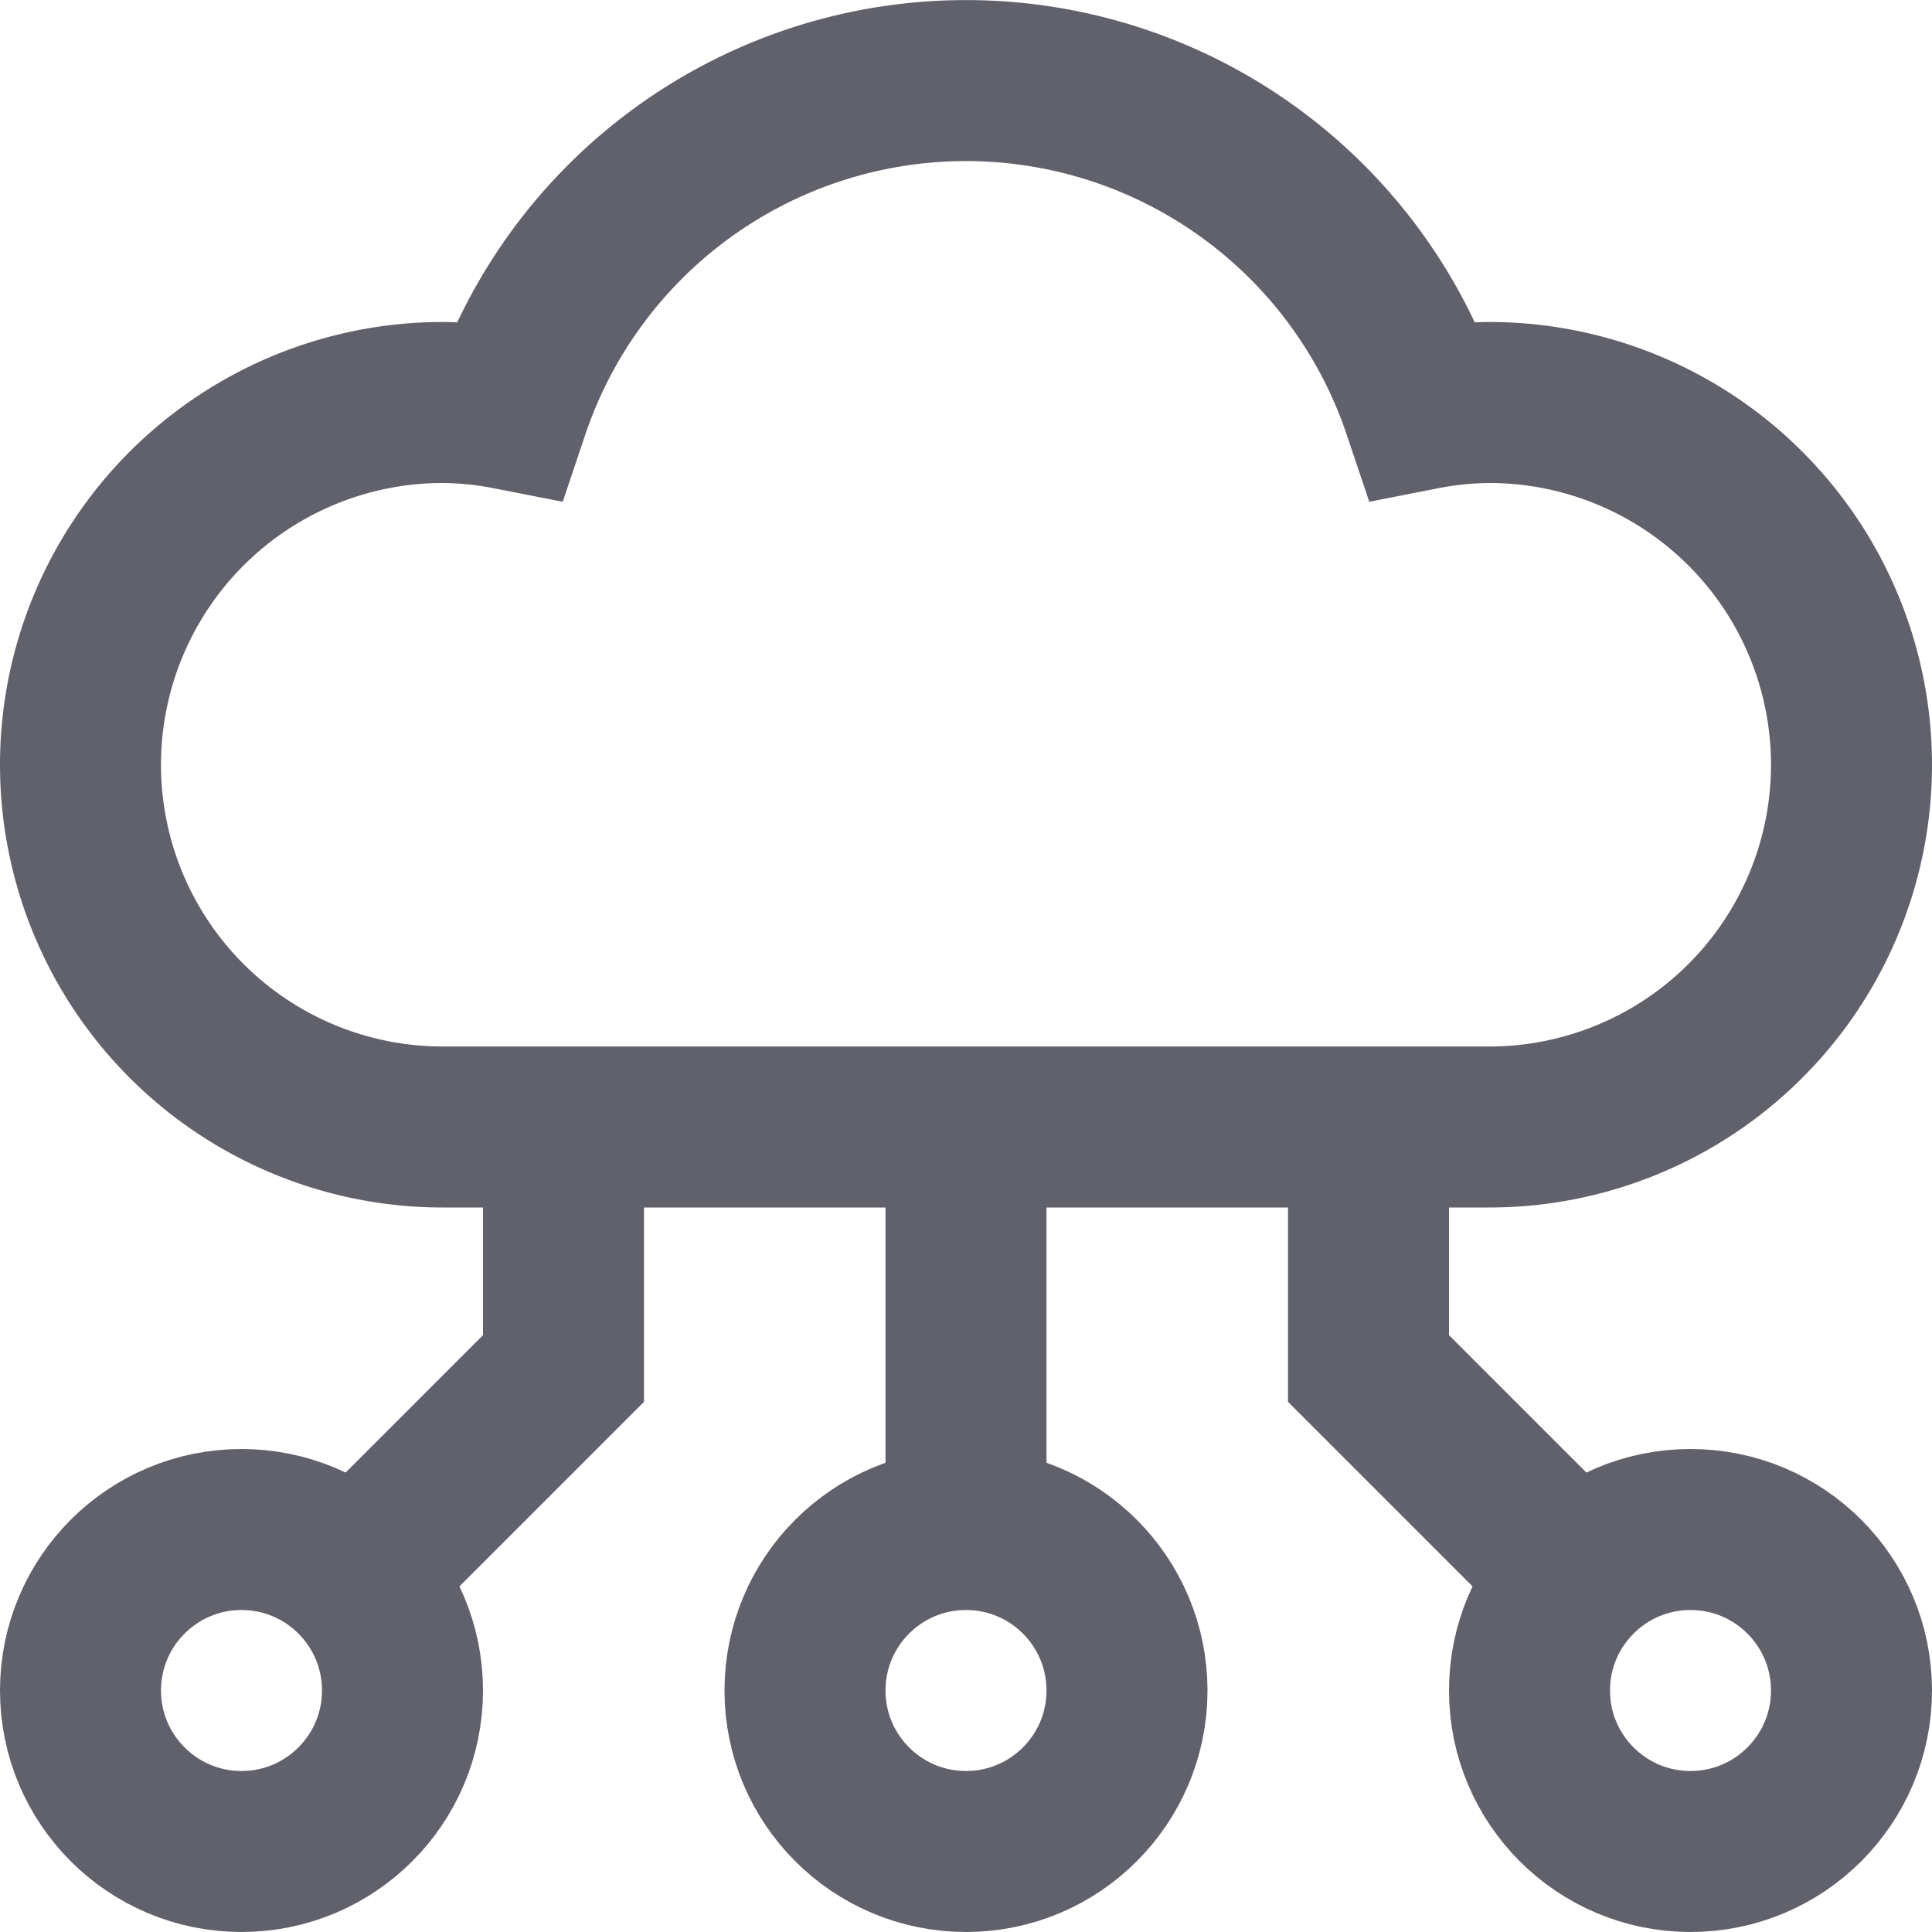 <svg xmlns="http://www.w3.org/2000/svg" height="24" width="24" viewBox="0 0 24 24"><circle cx="3" cy="21" r="2" fill="none" stroke="#61616b" stroke-width="2" data-color="color-2"></circle><circle cx="12" cy="21" r="2" fill="none" stroke="#61616b" stroke-width="2" data-color="color-2"></circle><circle cx="21" cy="21" r="2" fill="none" stroke="#61616b" stroke-width="2" data-color="color-2"></circle><line x1="12" y1="19" x2="12" y2="14" fill="none" stroke="#61616b" stroke-width="2" data-cap="butt" data-color="color-2"></line><polyline points="19.586 19.586 17 17 17 14" fill="none" stroke="#61616b" stroke-width="2" data-cap="butt" data-color="color-2"></polyline><polyline points="4.414 19.586 7 17 7 14" fill="none" stroke="#61616b" stroke-width="2" data-cap="butt" data-color="color-2"></polyline><path d="M18.5,5a4.448,4.448,0,0,0-.822.083,5.99,5.99,0,0,0-11.356,0A4.448,4.448,0,0,0,5.5,5a4.5,4.5,0,0,0,0,9h13a4.5,4.5,0,0,0,0-9Z" fill="none" stroke="#61616b" stroke-width="2"></path></svg>